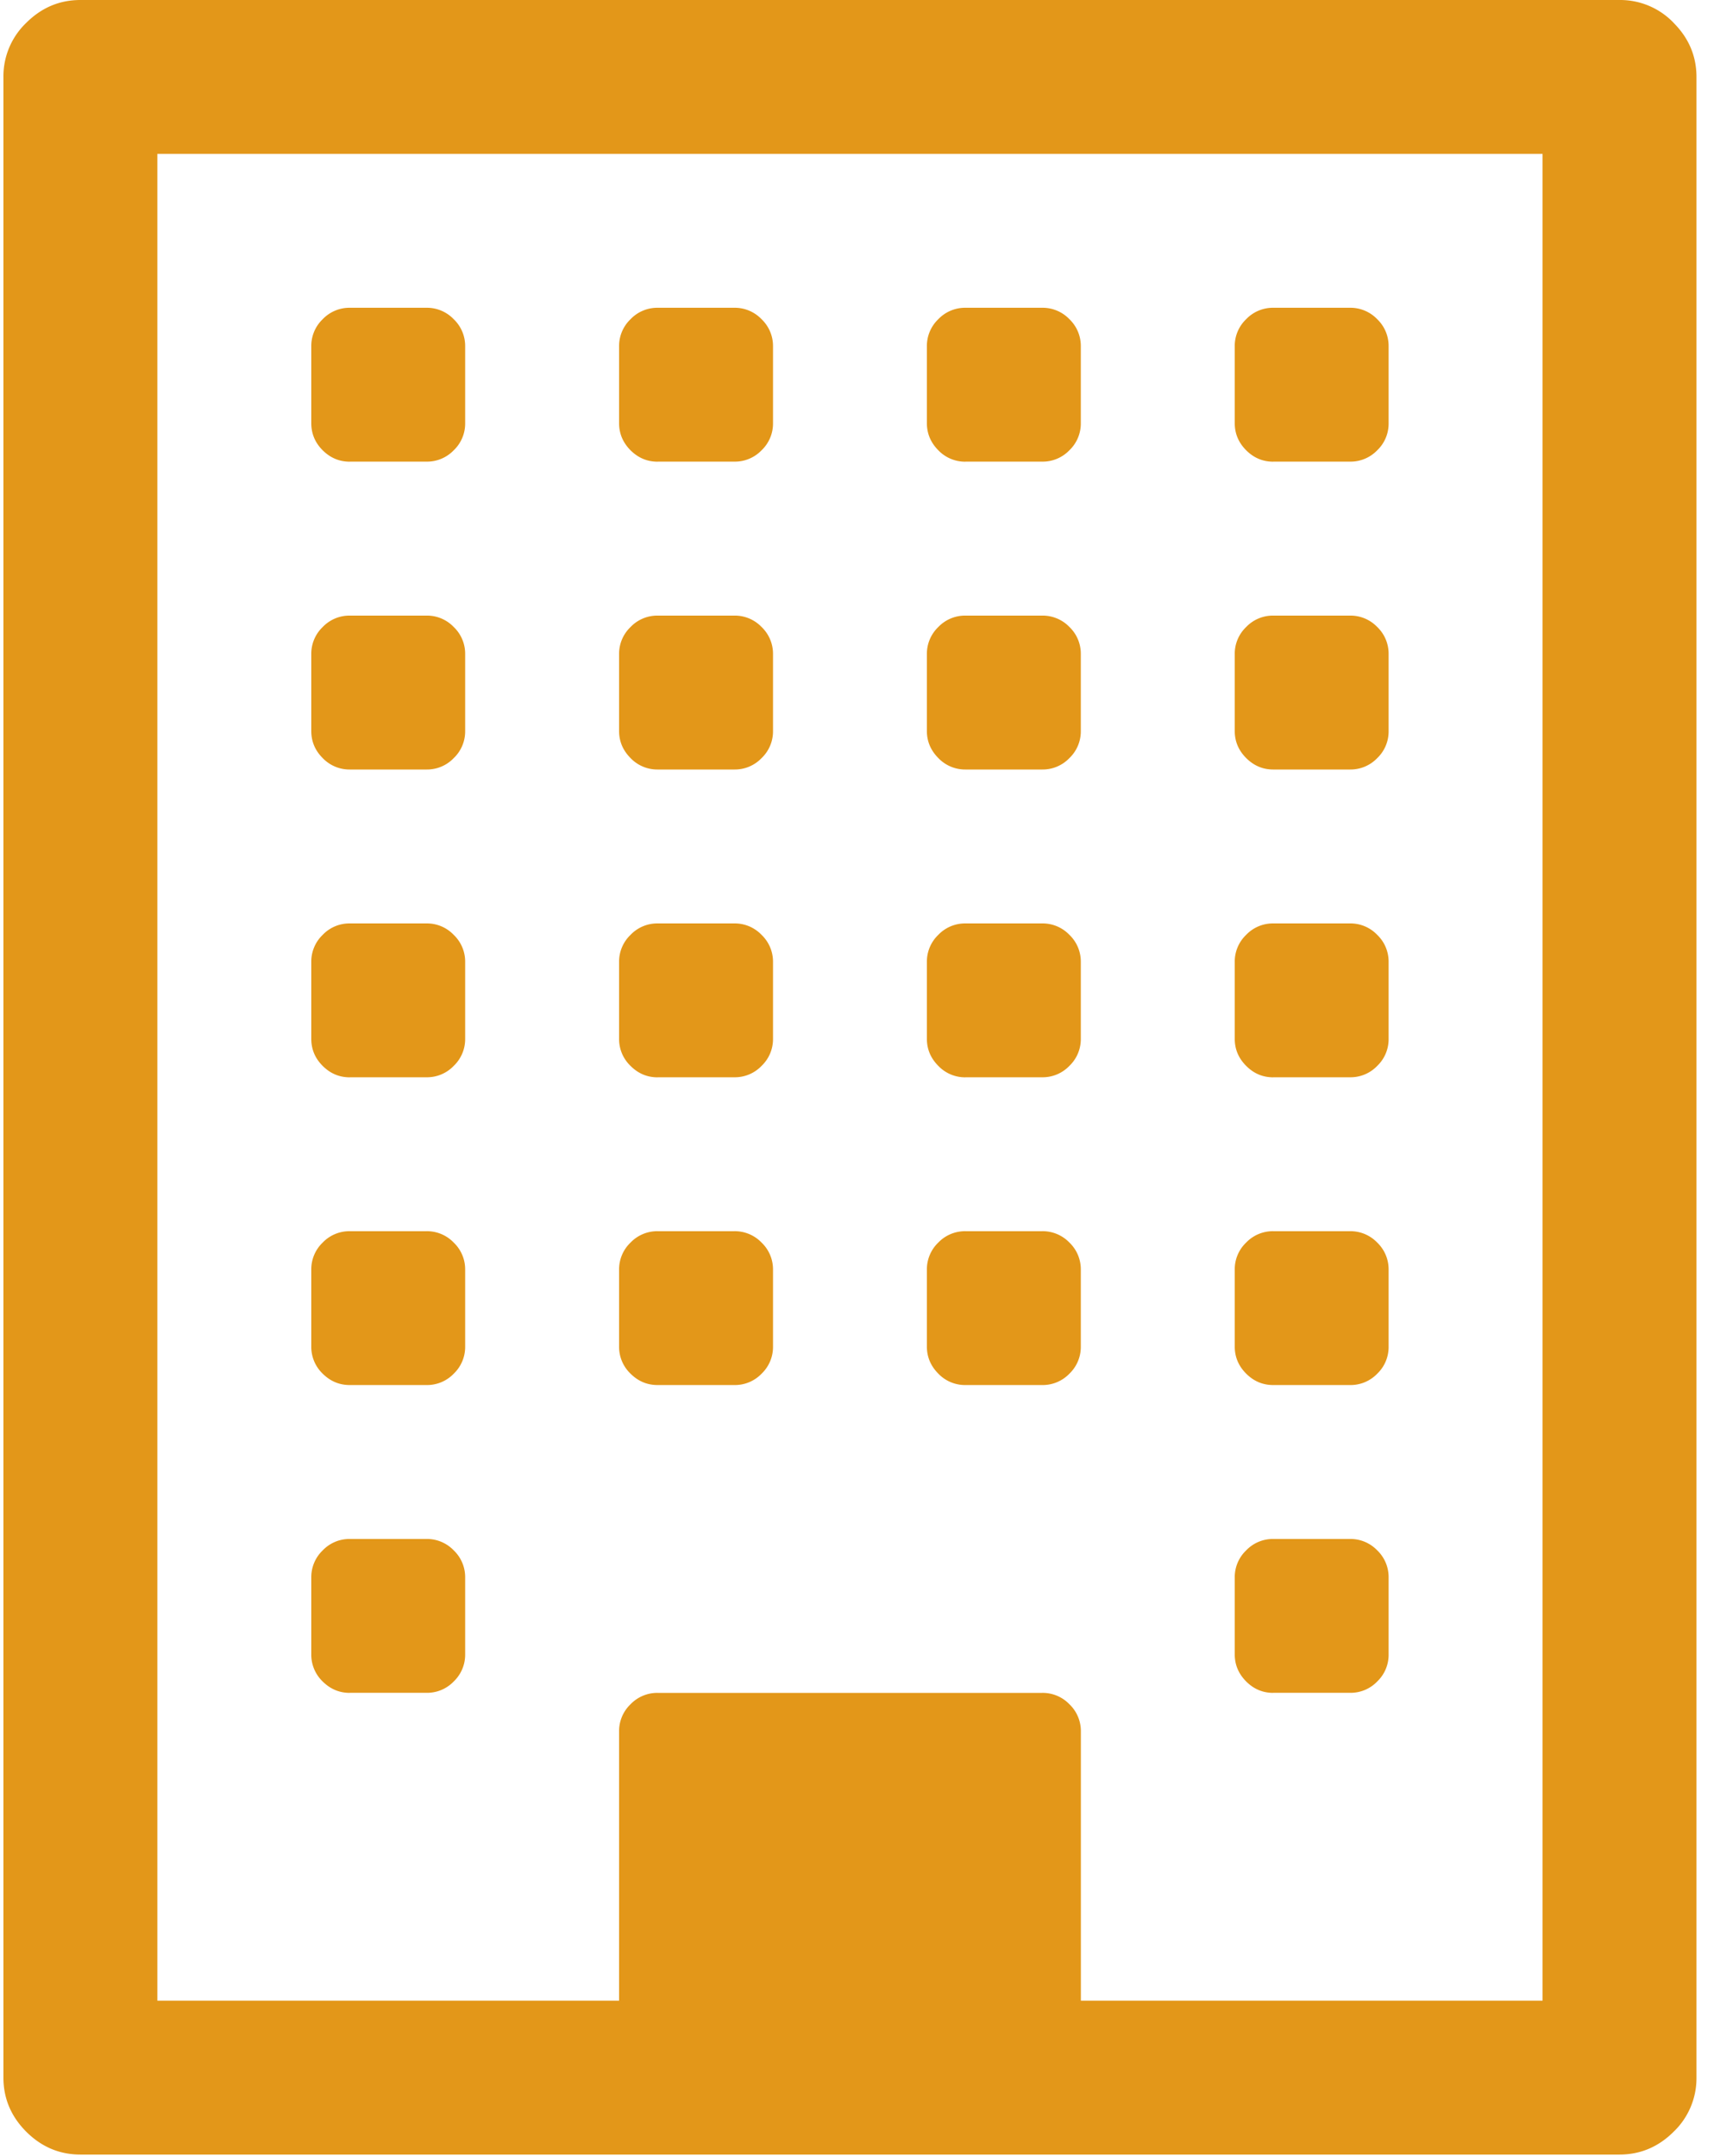 <svg xmlns="http://www.w3.org/2000/svg" width="31" height="39" viewBox="0 0 31 39">
    <g fill="#E39719" fill-rule="nonzero">
        <path d="M30.27.413A1.338 1.338 0 0 0 29.29 0H1.454C1.077 0 .751.138.475.413a1.338 1.338 0 0 0-.413.979V37.58c0 .377.138.703.413.979.276.275.602.413.979.413h27.837c.377 0 .703-.138.979-.413a1.34 1.34 0 0 0 .413-.98V1.393c0-.377-.138-.703-.413-.979zm-2.371 35.775h-8.35v-4.871a.67.67 0 0 0-.207-.49.67.67 0 0 0-.49-.206h-6.96a.669.669 0 0 0-.488.206.67.67 0 0 0-.207.49v4.871H2.846V2.783h25.053v33.405z"/>
        <path d="M6.325 30.62h1.392a.668.668 0 0 0 .49-.206.67.67 0 0 0 .206-.49v-1.391a.669.669 0 0 0-.207-.49.669.669 0 0 0-.489-.206H6.325a.669.669 0 0 0-.489.207.669.669 0 0 0-.206.489v1.392a.67.67 0 0 0 .206.49c.138.137.301.206.49.206zM6.325 25.053h1.392a.669.669 0 0 0 .49-.206.67.67 0 0 0 .206-.49v-1.392a.668.668 0 0 0-.207-.489.669.669 0 0 0-.489-.206H6.325a.669.669 0 0 0-.489.206.668.668 0 0 0-.206.49v1.391a.67.67 0 0 0 .206.49c.138.137.301.206.49.206zM11.893 25.053h1.392a.669.669 0 0 0 .49-.206.67.67 0 0 0 .206-.49v-1.392a.67.67 0 0 0-.207-.489.67.67 0 0 0-.49-.206h-1.39a.669.669 0 0 0-.49.206.669.669 0 0 0-.207.49v1.391a.67.67 0 0 0 .207.49c.138.137.3.206.49.206zM6.325 19.486h1.392a.668.668 0 0 0 .49-.207.669.669 0 0 0 .206-.49V17.4a.668.668 0 0 0-.207-.49.668.668 0 0 0-.489-.207H6.325a.668.668 0 0 0-.489.207.668.668 0 0 0-.206.49v1.39c0 .19.068.352.206.49.138.138.301.207.49.207zM23.028 30.62h1.392a.668.668 0 0 0 .49-.206.668.668 0 0 0 .205-.49v-1.391a.67.67 0 0 0-.206-.49.67.67 0 0 0-.49-.206h-1.391a.669.669 0 0 0-.49.207.668.668 0 0 0-.206.489v1.392c0 .188.069.351.207.49.137.137.3.206.489.206zM17.46 25.053h1.392a.67.67 0 0 0 .49-.206.671.671 0 0 0 .206-.49v-1.392a.67.67 0 0 0-.206-.489.67.67 0 0 0-.49-.206H17.46a.67.67 0 0 0-.49.206.67.67 0 0 0-.206.49v1.391c0 .189.07.352.207.49a.67.67 0 0 0 .49.206zM11.893 19.486h1.392a.669.669 0 0 0 .49-.207.67.67 0 0 0 .206-.49V17.4a.67.67 0 0 0-.207-.49.669.669 0 0 0-.49-.207h-1.39a.668.668 0 0 0-.49.207.669.669 0 0 0-.207.49v1.39a.67.67 0 0 0 .207.49c.138.138.3.207.49.207zM6.325 13.919h1.392a.669.669 0 0 0 .49-.207.668.668 0 0 0 .206-.49v-1.391a.668.668 0 0 0-.207-.49.668.668 0 0 0-.489-.206H6.325a.669.669 0 0 0-.489.207.668.668 0 0 0-.206.489v1.392c0 .188.068.351.206.489a.67.67 0 0 0 .49.207zM23.028 25.053h1.392a.67.67 0 0 0 .49-.206.668.668 0 0 0 .205-.49v-1.392a.67.67 0 0 0-.206-.489.67.67 0 0 0-.49-.206h-1.391a.669.669 0 0 0-.49.206.667.667 0 0 0-.206.49v1.391c0 .189.069.352.207.49.137.137.3.206.489.206zM17.46 19.486h1.392a.67.67 0 0 0 .49-.207.67.67 0 0 0 .206-.49V17.4a.67.67 0 0 0-.206-.49.67.67 0 0 0-.49-.207H17.46a.67.67 0 0 0-.49.207.67.67 0 0 0-.206.49v1.39c0 .19.07.352.207.49a.67.67 0 0 0 .49.207zM11.893 13.919h1.392a.67.67 0 0 0 .49-.207.669.669 0 0 0 .206-.49v-1.391a.67.67 0 0 0-.207-.49.669.669 0 0 0-.49-.206h-1.39a.669.669 0 0 0-.49.207.669.669 0 0 0-.207.489v1.392c0 .188.07.351.207.489a.67.67 0 0 0 .49.207zM6.325 8.35h1.392a.669.669 0 0 0 .49-.206.668.668 0 0 0 .206-.49v-1.39a.669.669 0 0 0-.207-.49.669.669 0 0 0-.489-.207H6.325a.669.669 0 0 0-.489.207.669.669 0 0 0-.206.49v1.391c0 .188.068.352.206.49.138.137.301.206.49.206zM23.028 19.486h1.392a.669.669 0 0 0 .49-.207.668.668 0 0 0 .205-.49V17.4a.67.67 0 0 0-.206-.49.669.669 0 0 0-.49-.207h-1.391a.668.668 0 0 0-.49.207.668.668 0 0 0-.206.49v1.39c0 .19.069.352.207.49.137.138.3.207.489.207zM17.46 13.919h1.392a.67.67 0 0 0 .49-.207.67.67 0 0 0 .206-.49v-1.391a.67.67 0 0 0-.206-.49.67.67 0 0 0-.49-.206H17.46a.67.67 0 0 0-.49.207.67.67 0 0 0-.206.489v1.392c0 .188.07.351.207.489a.671.671 0 0 0 .49.207zM11.893 8.35h1.392a.669.669 0 0 0 .49-.206.669.669 0 0 0 .206-.49v-1.39a.67.67 0 0 0-.207-.49.67.67 0 0 0-.49-.207h-1.39a.669.669 0 0 0-.49.207.67.67 0 0 0-.207.49v1.391c0 .188.07.352.207.49.138.137.3.206.49.206zM23.028 13.919h1.392a.67.67 0 0 0 .49-.207.667.667 0 0 0 .205-.49v-1.391a.669.669 0 0 0-.206-.49.67.67 0 0 0-.49-.206h-1.391a.668.668 0 0 0-.49.207.668.668 0 0 0-.206.489v1.392c0 .188.069.351.207.489.137.137.3.207.489.207zM17.46 8.35h1.392a.67.67 0 0 0 .49-.206.67.67 0 0 0 .206-.49v-1.39a.67.67 0 0 0-.206-.49.67.67 0 0 0-.49-.207H17.46a.67.67 0 0 0-.49.207.67.67 0 0 0-.206.49v1.391c0 .188.07.352.207.49a.67.67 0 0 0 .49.206zM23.028 8.35h1.392a.67.67 0 0 0 .49-.206.667.667 0 0 0 .205-.49v-1.39a.67.67 0 0 0-.206-.49.67.67 0 0 0-.49-.207h-1.391a.669.669 0 0 0-.49.207.668.668 0 0 0-.206.49v1.391c0 .188.069.352.207.49.137.137.3.206.489.206z"/>
    </g>
</svg>
